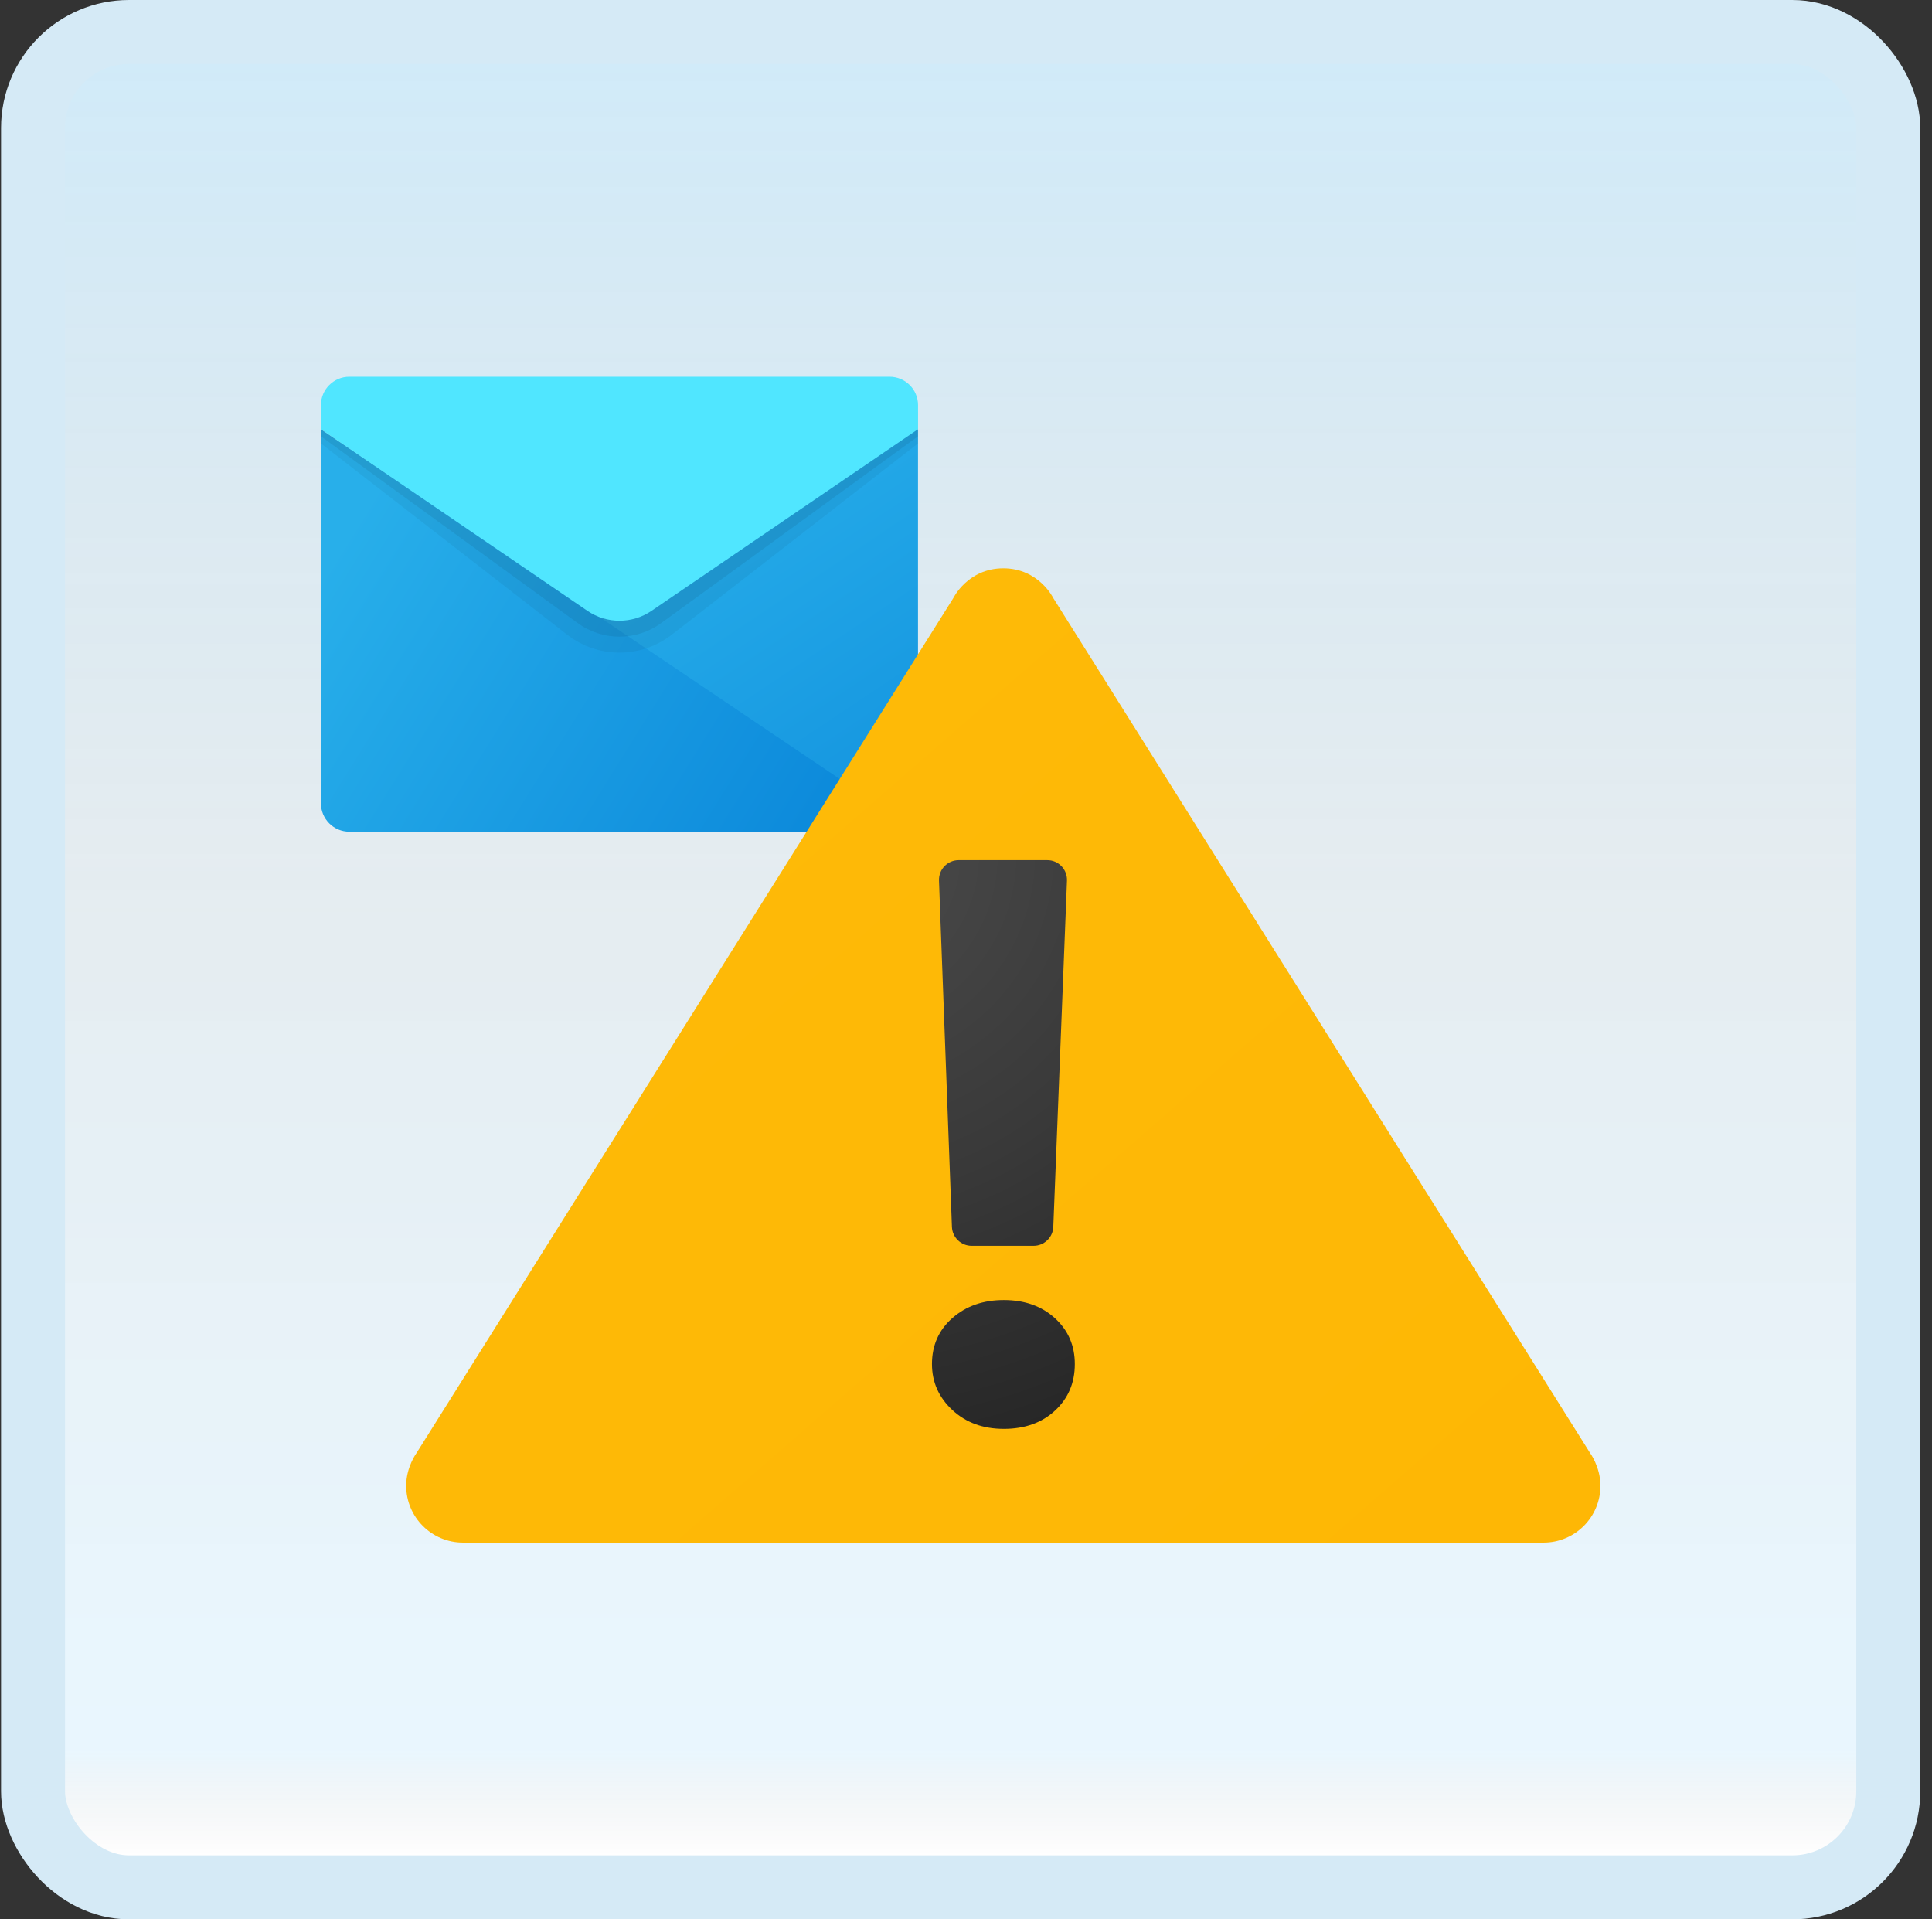 <svg width="151" height="150" viewBox="0 0 151 150" fill="none" xmlns="http://www.w3.org/2000/svg">
<rect x="0" y="0" width="151" height="150" fill="#333333" stroke="none"/>
<g id="alarms">
<rect x="2.582" y="2.5" width="145" height="145" rx="7.5" fill="white"/>
<rect x="2.582" y="2.5" width="145" height="145" rx="7.5" fill="url(#paint0_linear_14_12169)" fill-opacity="0.2"/>
<g id="Group">
<path id="Vector" d="M31.746 49.443L71.749 33.544V62.777C71.749 64.004 70.753 64.999 69.526 64.999H31.746V49.443Z" fill="url(#paint1_linear_14_12169)"/>
<path id="Vector_2" d="M25.082 33.544V62.777C25.082 64.004 26.078 64.999 27.304 64.999H69.529C70.076 64.999 70.569 64.795 70.956 64.468L25.082 33.544Z" fill="url(#paint2_linear_14_12169)"/>
<path id="Vector_3" opacity="0.05" d="M25.082 32.775H71.752V34.655L52.506 49.601C50.099 51.47 46.735 51.47 44.328 49.601L25.082 34.655V32.775Z" fill="black"/>
<path id="Vector_4" opacity="0.07" d="M25.082 32.219H71.752V34.099L51.713 48.669C49.755 50.118 47.079 50.118 45.121 48.669L25.082 34.099V32.219Z" fill="black"/>
<path id="Vector_5" d="M27.304 29.442H69.529C70.756 29.442 71.752 30.437 71.752 31.664V33.544L50.919 47.738C49.41 48.767 47.423 48.767 45.914 47.738L25.082 33.544V31.664C25.082 30.437 26.078 29.442 27.304 29.442Z" fill="#50E6FF"/>
<path id="Vector_6" d="M124.272 113.549L82.327 46.747C82.327 46.747 81.198 44.413 78.416 44.413C75.633 44.413 74.504 46.747 74.504 46.747L32.559 113.549C32.559 113.549 31.746 114.64 31.746 116.114C31.746 118.569 33.735 120.558 36.191 120.558H120.641C123.096 120.558 125.085 118.569 125.085 116.114C125.085 114.64 124.272 113.549 124.272 113.549Z" fill="url(#paint3_linear_14_12169)"/>
<path id="Vector_7" d="M78.454 111.669C76.827 111.669 75.484 111.176 74.427 110.189C73.369 109.202 72.84 108.009 72.84 106.604C72.84 105.14 73.373 103.94 74.442 103.004C75.509 102.068 76.847 101.602 78.454 101.602C80.08 101.602 81.414 102.075 82.449 103.02C83.487 103.966 84.005 105.16 84.005 106.604C84.005 108.069 83.492 109.278 82.465 110.233C81.438 111.189 80.1 111.669 78.454 111.669ZM83.392 68.824L82.323 95.881C82.289 96.708 81.609 97.361 80.783 97.361H75.94C75.111 97.361 74.431 96.706 74.4 95.877L73.389 68.822C73.355 67.948 74.055 67.222 74.929 67.222H81.854C82.727 67.222 83.427 67.948 83.392 68.824Z" fill="url(#paint4_radial_14_12169)"/>
</g>
<rect x="2.582" y="2.5" width="145" height="145" rx="7.5" stroke="#D5EAF6" stroke-width="5"/>
</g>
<defs>
<linearGradient id="paint0_linear_14_12169" x1="75.082" y1="5" x2="75.082" y2="145" gradientUnits="userSpaceOnUse">
<stop stop-color="#199AE0"/>
<stop offset="0.472" stop-color="#0D5176" stop-opacity="0.528"/>
<stop offset="0.941" stop-color="#12A6F7" stop-opacity="0.465"/>
<stop offset="1" stop-opacity="0"/>
</linearGradient>
<linearGradient id="paint1_linear_14_12169" x1="45.654" y1="40.151" x2="72.406" y2="80.191" gradientUnits="userSpaceOnUse">
<stop stop-color="#28AFEA"/>
<stop offset="1" stop-color="#0B88DA"/>
</linearGradient>
<linearGradient id="paint2_linear_14_12169" x1="23.313" y1="47.676" x2="62.12" y2="71.849" gradientUnits="userSpaceOnUse">
<stop stop-color="#28AFEA"/>
<stop offset="1" stop-color="#0B88DA"/>
</linearGradient>
<linearGradient id="paint3_linear_14_12169" x1="-661.079" y1="-741.44" x2="107.095" y2="139.597" gradientUnits="userSpaceOnUse">
<stop stop-color="#FFDA1C"/>
<stop offset="1" stop-color="#FEB705"/>
</linearGradient>
<radialGradient id="paint4_radial_14_12169" cx="0" cy="0" r="1" gradientUnits="userSpaceOnUse" gradientTransform="translate(65.508 66.735) scale(49.699 49.699)">
<stop stop-color="#4B4B4B"/>
<stop offset="0.531" stop-color="#393939"/>
<stop offset="1" stop-color="#252525"/>
</radialGradient>
</defs>
</svg>
